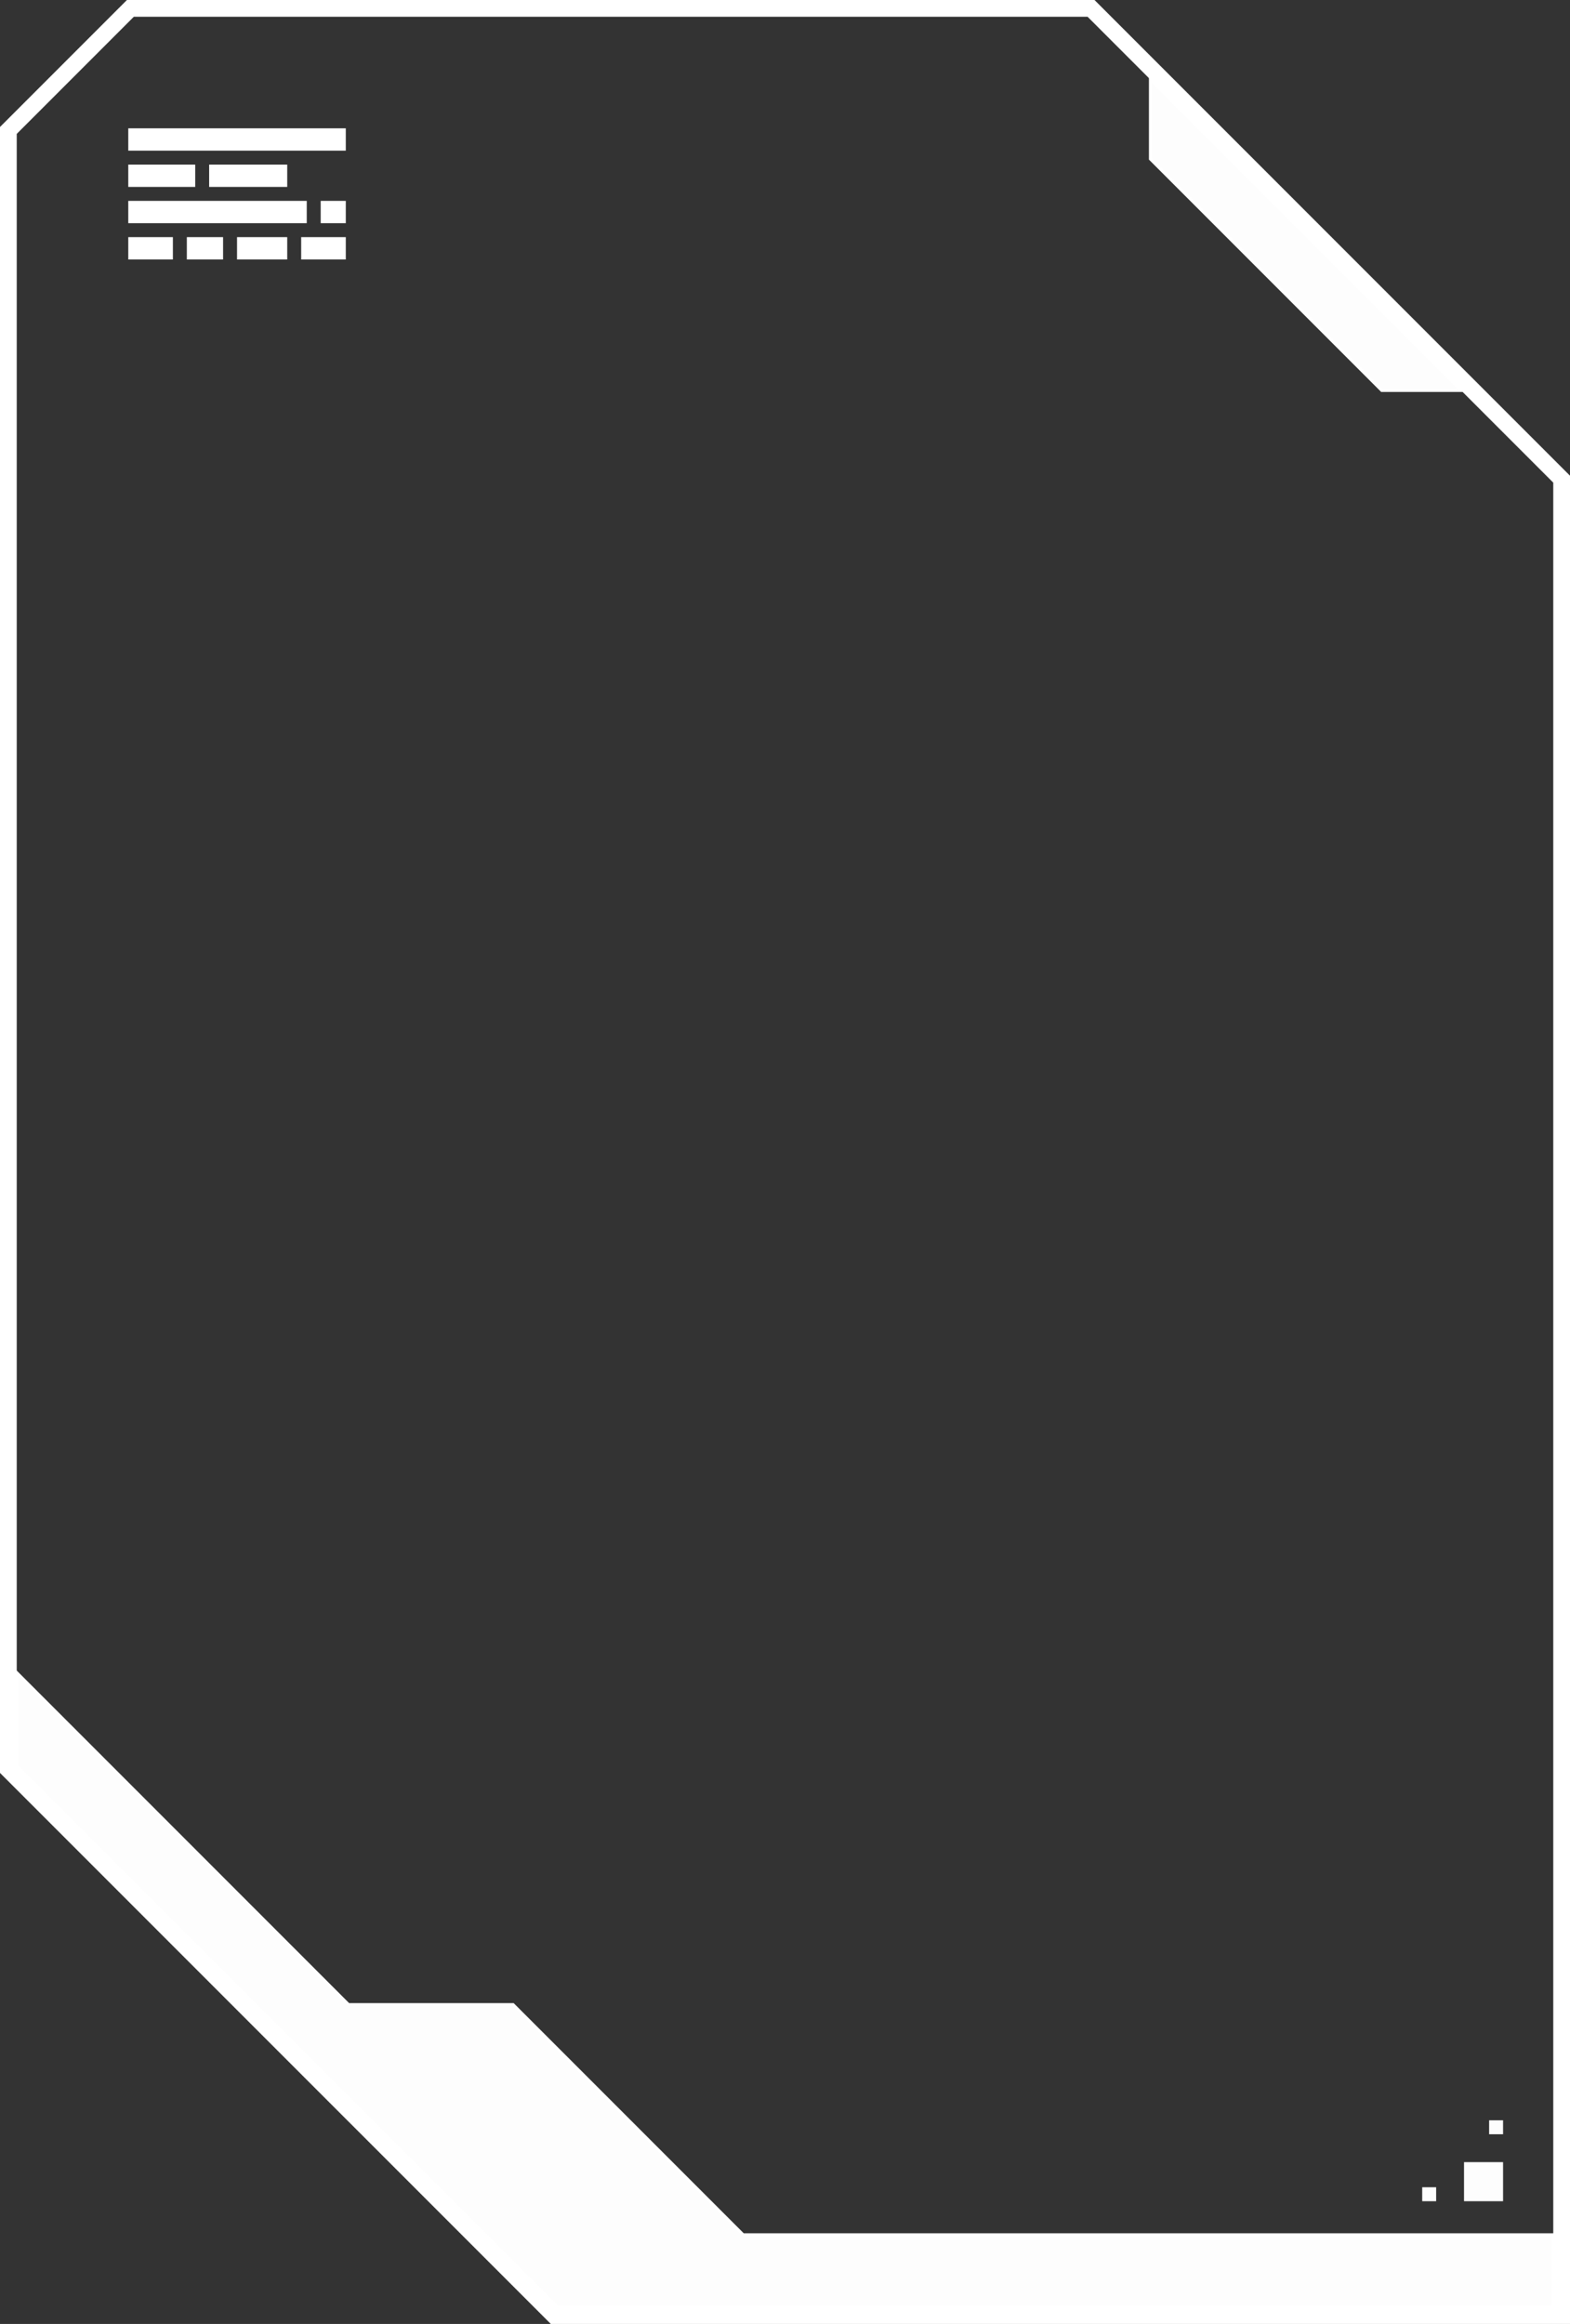 <svg width="563" height="833" viewBox="0 0 563 833" fill="none" xmlns="http://www.w3.org/2000/svg">
<rect x="0" y="0" width="563" height="833" fill="#333333" stroke="none"/>
<path fill-rule="evenodd" clip-rule="evenodd" d="M563 833H197.515L0 635.485V45.515L45.515 0H392.485L563 170.515V833ZM390 6L557 173V827H200L6 633V48L48 6H390Z" fill="white"/>
<path d="M557 801H266.5L184 718.5H125L6 599.5V633L200 827H557V801Z" fill="white" fill-opacity="0.99"/>
<path d="M524 140H495.5L412.5 57V28.5L524 140Z" fill="white" fill-opacity="0.99"/>
<path fill-rule="evenodd" clip-rule="evenodd" d="M412 27.293L525.207 140.5H495.293L412 57.207V27.293ZM413 29.707V56.793L495.707 139.5H522.793L413 29.707ZM5.5 598.293L125.207 718H184.207L266.707 800.5H557.5V827.5H199.793L5.5 633.207V598.293ZM6.5 600.707V632.793L200.207 826.5H556.5V801.5H266.293L183.793 719H124.793L6.5 600.707Z" fill="white" fill-opacity="0.99"/>
<path d="M525 775H539V789H525V775Z" fill="white" fill-opacity="0.99"/>
<path d="M510 784H515V789H510V784Z" fill="white" fill-opacity="0.99"/>
<path d="M534 760H539V765H534V760Z" fill="white" fill-opacity="0.99"/>
<path d="M46 46H124V54H46V46Z" fill="white"/>
<path d="M46 59H70V67H46V59Z" fill="white"/>
<path d="M75 59H103V67H75V59Z" fill="white"/>
<path d="M115 72H124V80H115V72Z" fill="white"/>
<path d="M46 72H110V80H46V72Z" fill="white"/>
<path d="M46 85H62V93H46V85Z" fill="white"/>
<path d="M67 85H80V93H67V85Z" fill="white"/>
<path d="M85 85H103V93H85V85Z" fill="white"/>
<path d="M108 85H124V93H108V85Z" fill="white"/>
</svg>
